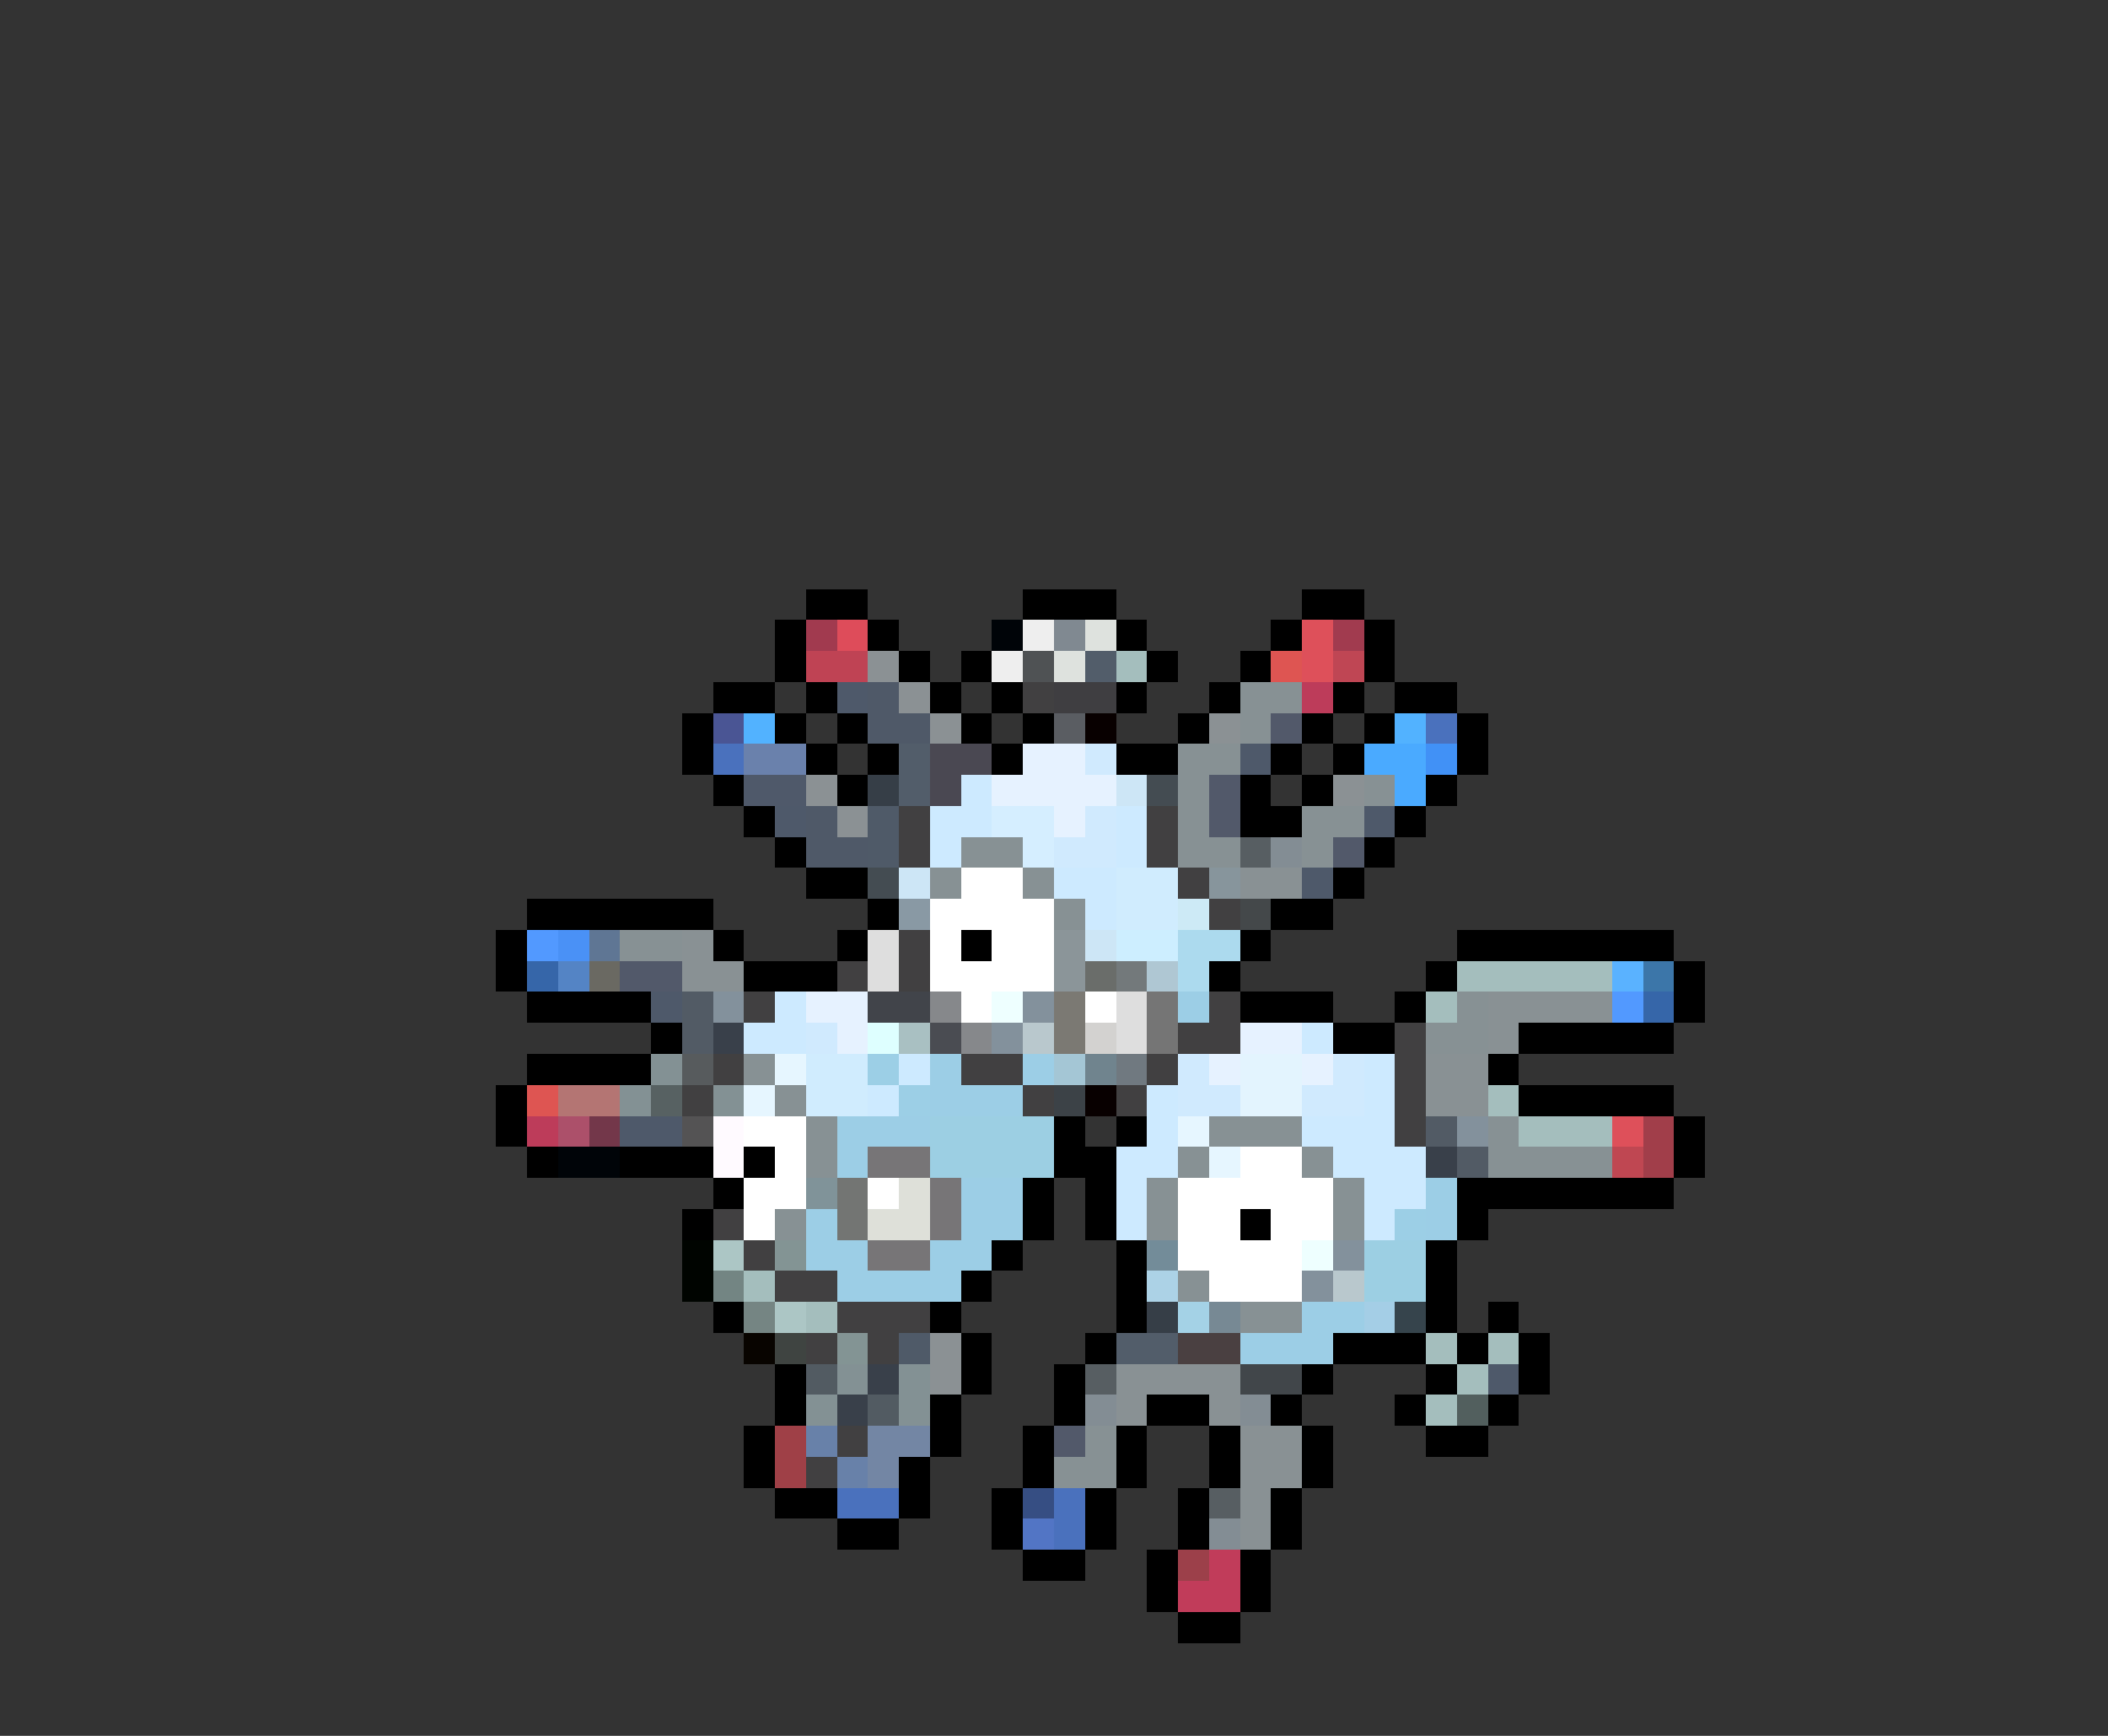 <svg xmlns="http://www.w3.org/2000/svg" viewBox="0 -0.5 68 56" shape-rendering="crispEdges">
<rect x="0" y="-0.5" width="68" height="56" fill="#333333" stroke="none"/>
<path stroke="#000000" d="M26 19h2M33 19h3M42 19h2M25 20h1M28 20h1M36 20h1M41 20h1M44 20h1M25 21h1M29 21h1M31 21h1M37 21h1M40 21h1M44 21h1M23 22h2M26 22h1M30 22h1M32 22h1M36 22h1M39 22h1M43 22h1M45 22h2M22 23h1M25 23h1M27 23h1M31 23h1M33 23h1M38 23h1M42 23h1M44 23h1M47 23h1M22 24h1M26 24h1M28 24h1M32 24h1M36 24h2M41 24h1M43 24h1M47 24h1M23 25h1M27 25h1M40 25h1M42 25h1M46 25h1M24 26h1M40 26h2M45 26h1M25 27h1M44 27h1M26 28h2M43 28h1M17 29h6M28 29h1M41 29h2M16 30h1M23 30h1M27 30h1M31 30h1M40 30h1M47 30h7M16 31h1M24 31h3M39 31h1M46 31h1M54 31h1M17 32h4M40 32h3M45 32h1M54 32h1M21 33h1M43 33h2M49 33h5M17 34h4M48 34h1M16 35h1M49 35h5M16 36h1M34 36h1M36 36h1M54 36h1M17 37h1M20 37h3M24 37h1M34 37h2M54 37h1M23 38h1M33 38h1M35 38h1M47 38h7M22 39h1M33 39h1M35 39h1M40 39h1M47 39h1M32 40h1M36 40h1M46 40h1M31 41h1M36 41h1M46 41h1M23 42h1M30 42h1M36 42h1M46 42h1M48 42h1M31 43h1M35 43h1M43 43h3M47 43h1M49 43h1M25 44h1M31 44h1M34 44h1M42 44h1M46 44h1M49 44h1M25 45h1M30 45h1M34 45h1M37 45h2M41 45h1M45 45h1M48 45h1M24 46h1M30 46h1M33 46h1M36 46h1M39 46h1M42 46h1M46 46h2M24 47h1M29 47h1M33 47h1M36 47h1M39 47h1M42 47h1M25 48h2M29 48h1M32 48h1M35 48h1M38 48h1M41 48h1M27 49h2M32 49h1M35 49h1M38 49h1M41 49h1M33 50h2M37 50h1M40 50h1M37 51h1M40 51h1M38 52h2" />
<path stroke="#a13a4f" d="M26 20h1" />
<path stroke="#de4c5a" d="M27 20h1" />
<path stroke="#000408" d="M32 20h1M18 37h2" />
<path stroke="#eeeeee" d="M33 20h1M32 21h1" />
<path stroke="#808991" d="M34 20h1" />
<path stroke="#dee2de" d="M35 20h1M34 21h1" />
<path stroke="#de505a" d="M42 20h1M42 21h1M52 36h1" />
<path stroke="#a13b4f" d="M43 20h1" />
<path stroke="#bf4354" d="M26 21h2" />
<path stroke="#8b9194" d="M28 21h1M29 22h1M30 23h1M39 23h1M26 25h1M43 25h1M27 26h1M30 43h1M30 44h1" />
<path stroke="#4f5254" d="M33 21h1" />
<path stroke="#525d6a" d="M35 21h1M29 24h1M29 25h1M36 43h2" />
<path stroke="#a4bebd" d="M36 21h1M47 31h5M46 32h1M48 35h1M49 36h3M24 41h1M26 42h1M46 43h1M48 43h1M47 44h1M46 45h1" />
<path stroke="#de5552" d="M41 21h1M17 35h1" />
<path stroke="#bf4654" d="M43 21h1" />
<path stroke="#4e596a" d="M27 22h1M40 24h1M25 26h1M44 26h1M42 28h1M21 32h1M20 36h2M48 44h1" />
<path stroke="#4f5968" d="M28 22h1M28 23h2M26 26h1M26 27h2" />
<path stroke="#414041" d="M33 22h1M29 26h1M37 26h1M29 27h1M37 27h1M38 28h1M39 29h1M29 30h1M27 31h1M29 31h1M24 32h1M39 32h1M38 33h2M45 33h1M23 34h1M31 34h2M37 34h1M45 34h1M22 35h1M33 35h1M36 35h1M45 35h1M45 36h1M23 39h1M24 40h1M25 41h2M27 42h3M26 43h1M28 43h1M27 46h1M26 47h1" />
<path stroke="#3f3e41" d="M34 22h2" />
<path stroke="#879194" d="M40 22h2M40 23h1M38 24h2M38 25h1M44 25h1M38 26h1M42 26h2M31 27h2M38 27h2M42 27h1M30 28h1M33 28h1M34 29h1M20 30h2M47 32h1M46 33h2M24 34h1M25 35h1M26 36h1M39 36h3M48 36h1M26 37h1M38 37h1M42 37h1M48 37h4M37 38h1M43 38h1M25 39h1M37 39h1M43 39h1M38 41h1M40 42h2M35 46h1M34 47h2" />
<path stroke="#bd3c5a" d="M42 22h1M17 36h1" />
<path stroke="#4a5594" d="M23 23h1" />
<path stroke="#52b2ff" d="M24 23h1M45 23h1" />
<path stroke="#5a5d62" d="M34 23h1" />
<path stroke="#080000" d="M35 23h1M35 35h1" />
<path stroke="#52596a" d="M41 23h1M39 25h1M39 26h1M43 27h1M20 31h2M34 46h1" />
<path stroke="#4a71bd" d="M46 23h1M23 24h1M27 48h2M34 48h1M34 49h1" />
<path stroke="#6a81ac" d="M24 24h2" />
<path stroke="#4a4852" d="M30 24h2M30 25h1" />
<path stroke="#e6f2ff" d="M33 24h2M32 25h4M34 26h1M26 32h2M27 33h1M40 33h2M39 34h1M42 34h1" />
<path stroke="#d0eafe" d="M35 24h1M35 26h1M34 27h2M26 33h1M38 34h1M43 34h1M38 35h2M42 35h2" />
<path stroke="#4aaaff" d="M44 24h2M45 25h1" />
<path stroke="#4191f6" d="M46 24h1" />
<path stroke="#4f596a" d="M24 25h2" />
<path stroke="#363e47" d="M28 25h1M37 42h1" />
<path stroke="#cdeaff" d="M31 25h1M30 26h2M36 26h1M30 27h1M36 27h1M34 28h2M35 29h1M25 32h1M24 33h2M42 33h1M29 34h1M44 34h1M28 35h1M37 35h1M44 35h1M37 36h1M42 36h3M36 37h2M43 37h3M36 38h1M44 38h2M36 39h1M44 39h1" />
<path stroke="#cde6f6" d="M36 25h1M29 28h1M35 30h1" />
<path stroke="#444c52" d="M37 25h1M28 28h1" />
<path stroke="#4f5a68" d="M28 26h1M28 27h1M29 43h1" />
<path stroke="#d5eeff" d="M32 26h2M33 27h1" />
<path stroke="#575e62" d="M40 27h1M35 44h1M39 48h1" />
<path stroke="#838d94" d="M41 27h1M35 45h1M40 45h1M39 49h1" />
<path stroke="#ffffff" d="M31 28h2M30 29h4M30 30h1M32 30h2M30 31h4M31 32h1M35 32h1M24 36h2M25 37h1M40 37h2M24 38h2M28 38h1M38 38h5M24 39h1M38 39h2M41 39h2M38 40h4M39 41h3" />
<path stroke="#d0ecfe" d="M36 28h2M36 29h2M26 34h2M26 35h2" />
<path stroke="#87959c" d="M39 28h1" />
<path stroke="#899194" d="M40 28h2M22 30h1M22 31h2M48 32h4M48 33h1M46 34h2M46 35h2M36 44h4M36 45h1M39 45h1M40 46h2M40 47h2M40 48h1M40 49h1" />
<path stroke="#8999a4" d="M29 29h1" />
<path stroke="#cdeaf6" d="M38 29h1" />
<path stroke="#44484a" d="M40 29h1" />
<path stroke="#5299ff" d="M17 30h1M52 32h1" />
<path stroke="#4a91f6" d="M18 30h1" />
<path stroke="#5f7694" d="M19 30h1" />
<path stroke="#dedede" d="M28 30h1M28 31h1M36 32h1M36 33h1" />
<path stroke="#8b9599" d="M34 30h1M34 31h1" />
<path stroke="#cdeeff" d="M36 30h2" />
<path stroke="#acdaee" d="M38 30h2M38 31h1" />
<path stroke="#3666a9" d="M17 31h1M53 32h1" />
<path stroke="#5484c5" d="M18 31h1" />
<path stroke="#6a6962" d="M19 31h1" />
<path stroke="#6a6d6a" d="M35 31h1" />
<path stroke="#73797b" d="M36 31h1" />
<path stroke="#afc7d3" d="M37 31h1" />
<path stroke="#5ab2ff" d="M52 31h1" />
<path stroke="#3c76a9" d="M53 31h1" />
<path stroke="#525b65" d="M22 32h1M22 33h1M46 36h1M47 37h1" />
<path stroke="#83919c" d="M23 32h1M33 32h1M32 33h1M47 36h1M43 40h1M42 41h1" />
<path stroke="#41444a" d="M28 32h2" />
<path stroke="#86888b" d="M30 32h1M31 33h1" />
<path stroke="#eeffff" d="M32 32h1M42 40h1" />
<path stroke="#7b7973" d="M34 32h1M34 33h1" />
<path stroke="#757575" d="M37 32h1M37 33h1" />
<path stroke="#9ccee6" d="M38 32h1M30 34h1M33 34h1M30 35h3M27 36h3M27 37h1M31 38h2M46 38h1M26 39h1M31 39h2M46 39h1M26 40h2M30 40h2M27 41h4M42 42h2M40 43h3" />
<path stroke="#39404a" d="M23 33h1M46 37h1M28 44h1M27 45h1" />
<path stroke="#deffff" d="M28 33h1" />
<path stroke="#a9c0c2" d="M29 33h1" />
<path stroke="#4a4c52" d="M30 33h1" />
<path stroke="#b9c8cd" d="M33 33h1M43 41h1" />
<path stroke="#d3d2d0" d="M35 33h1" />
<path stroke="#839194" d="M21 34h1M20 35h1M23 35h1M27 44h1M29 44h1M26 45h1M29 45h1" />
<path stroke="#575b5d" d="M22 34h1" />
<path stroke="#e6f6ff" d="M25 34h1M24 35h1M38 36h1M39 37h1" />
<path stroke="#9ccfe6" d="M28 34h1M29 35h1M45 39h1" />
<path stroke="#a4c6d5" d="M34 34h1" />
<path stroke="#70848e" d="M35 34h1" />
<path stroke="#707980" d="M36 34h1" />
<path stroke="#e3f4fe" d="M40 34h2M40 35h2" />
<path stroke="#b47573" d="M18 35h2" />
<path stroke="#576162" d="M21 35h1" />
<path stroke="#3c4247" d="M34 35h1" />
<path stroke="#ac506a" d="M18 36h1" />
<path stroke="#73374a" d="M19 36h1" />
<path stroke="#545354" d="M22 36h1" />
<path stroke="#fffaff" d="M23 36h1M23 37h1" />
<path stroke="#9ccfe3" d="M30 36h4M30 37h4M44 40h2M44 41h2" />
<path stroke="#a13e4a" d="M53 36h1M53 37h1" />
<path stroke="#777577" d="M28 37h2M30 38h1M30 39h1M28 40h2" />
<path stroke="#bf4752" d="M52 37h1" />
<path stroke="#809399" d="M26 38h1" />
<path stroke="#737573" d="M27 38h1M27 39h1" />
<path stroke="#dee0d9" d="M29 38h1M28 39h2" />
<path stroke="#000400" d="M22 40h1M22 41h1" />
<path stroke="#acc6c5" d="M23 40h1M25 42h1" />
<path stroke="#839494" d="M25 40h1M27 43h1" />
<path stroke="#738c99" d="M37 40h1" />
<path stroke="#738583" d="M23 41h1" />
<path stroke="#acd2e6" d="M37 41h1" />
<path stroke="#758583" d="M24 42h1" />
<path stroke="#a4d2e6" d="M38 42h1" />
<path stroke="#778994" d="M39 42h1" />
<path stroke="#a4cee6" d="M44 42h1" />
<path stroke="#36444c" d="M45 42h1" />
<path stroke="#080400" d="M24 43h1" />
<path stroke="#3f4441" d="M25 43h1" />
<path stroke="#4a4041" d="M38 43h2" />
<path stroke="#525b62" d="M26 44h1M28 45h1" />
<path stroke="#41464a" d="M40 44h2" />
<path stroke="#525f5e" d="M47 45h1" />
<path stroke="#9f4047" d="M25 46h1M25 47h1" />
<path stroke="#6881a9" d="M26 46h1M27 47h1" />
<path stroke="#7386a4" d="M28 46h2M28 47h1" />
<path stroke="#364e83" d="M33 48h1" />
<path stroke="#5275c5" d="M33 49h1" />
<path stroke="#9c404a" d="M38 50h1" />
<path stroke="#c13c5a" d="M39 50h1M38 51h2" />
</svg>